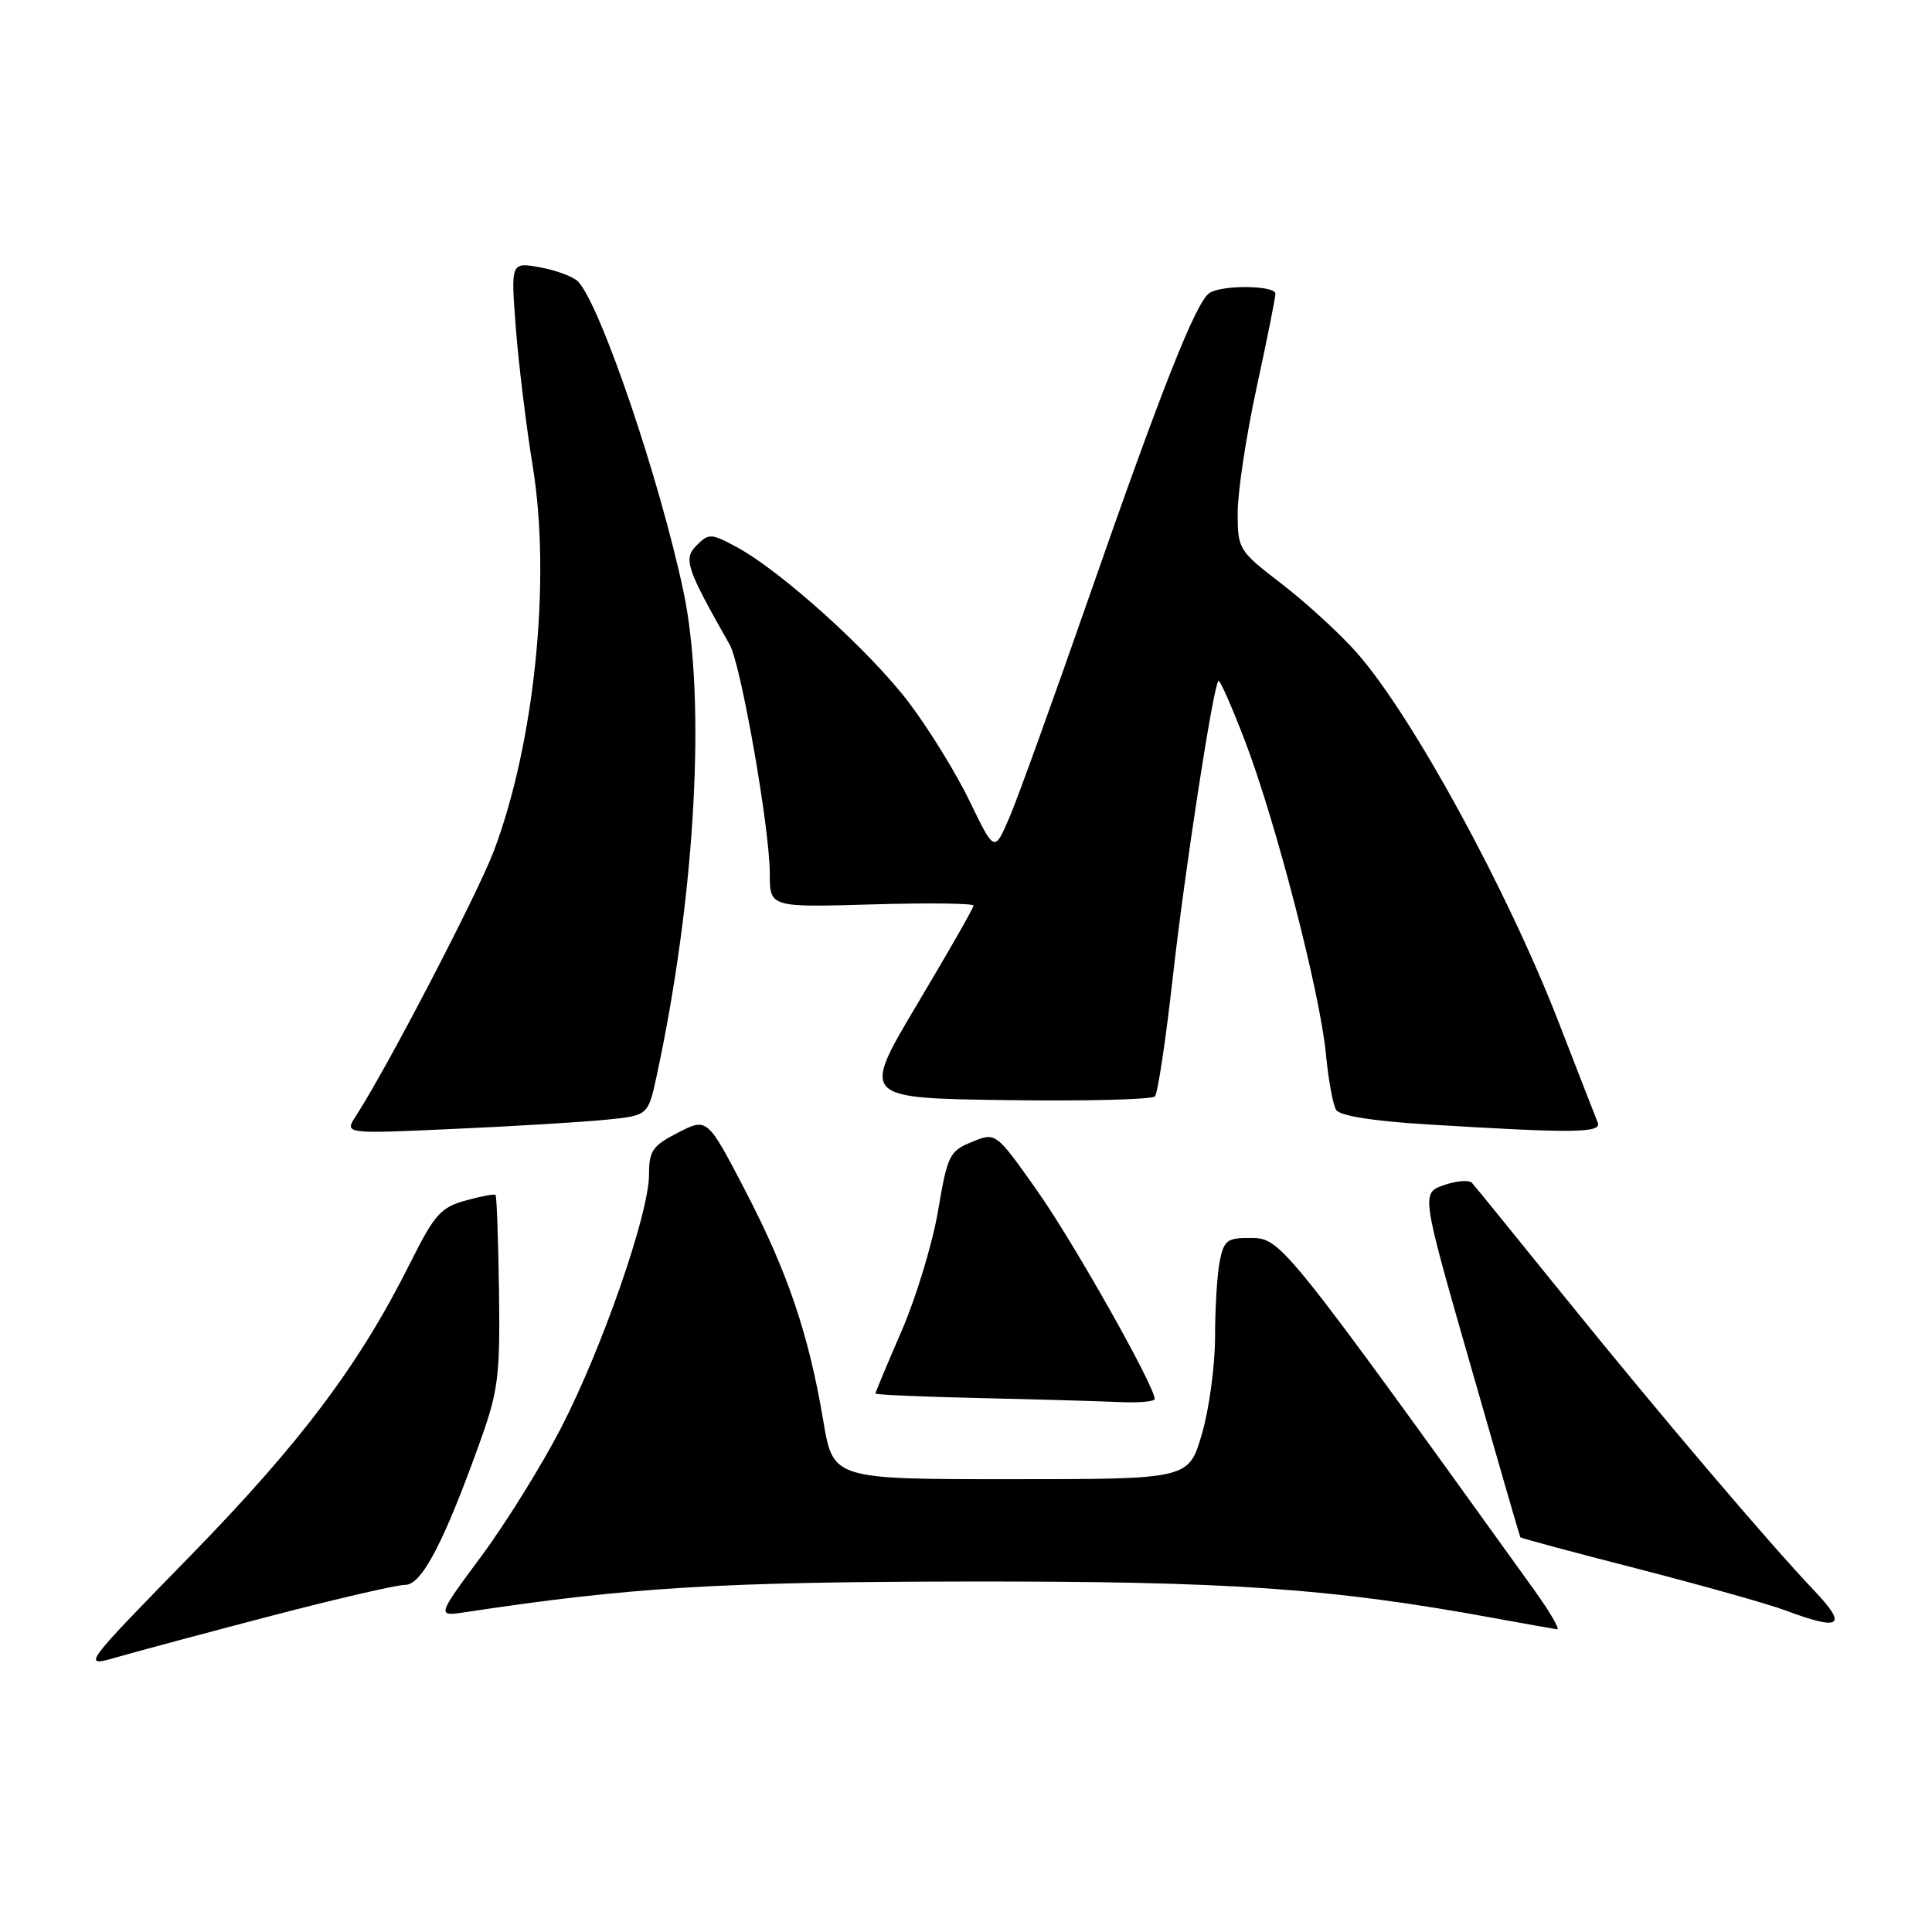 <?xml version="1.0" encoding="UTF-8" standalone="no"?>
<!DOCTYPE svg PUBLIC "-//W3C//DTD SVG 1.1//EN" "http://www.w3.org/Graphics/SVG/1.1/DTD/svg11.dtd" >
<svg xmlns="http://www.w3.org/2000/svg" xmlns:xlink="http://www.w3.org/1999/xlink" version="1.1" viewBox="0 0 256 256">
 <g >
 <path fill="currentColor"
d=" M 36.09 214.07 C 44.67 211.83 52.59 210.00 53.71 210.00 C 55.90 210.00 58.88 204.27 63.72 190.72 C 66.02 184.27 66.28 182.17 66.12 171.05 C 66.02 164.21 65.82 158.48 65.66 158.33 C 65.51 158.18 63.72 158.51 61.68 159.08 C 58.41 159.98 57.56 160.94 54.38 167.30 C 47.62 180.83 39.92 191.09 25.18 206.20 C 10.77 220.96 10.77 220.96 15.63 219.55 C 18.31 218.78 27.52 216.31 36.09 214.07 Z  M 203.31 210.71 C 170.31 164.83 169.71 164.08 165.88 164.04 C 162.60 164.00 162.19 164.30 161.62 167.12 C 161.28 168.84 161.00 173.36 161.00 177.17 C 161.00 180.97 160.21 186.77 159.25 190.04 C 157.50 196.00 157.50 196.00 133.95 196.00 C 110.39 196.00 110.39 196.00 109.09 188.27 C 107.16 176.79 104.39 168.62 98.77 157.80 C 93.72 148.10 93.72 148.10 89.86 150.07 C 86.46 151.81 86.00 152.47 86.00 155.64 C 86.00 160.79 79.79 178.66 74.31 189.27 C 71.73 194.25 66.98 201.90 63.74 206.26 C 57.86 214.20 57.86 214.20 61.68 213.62 C 83.44 210.33 95.21 209.61 128.00 209.56 C 162.91 209.51 176.37 210.44 198.00 214.41 C 202.12 215.16 205.86 215.83 206.31 215.89 C 206.75 215.95 205.40 213.62 203.31 210.71 Z  M 240.38 210.75 C 234.27 204.33 219.69 187.16 207.04 171.50 C 200.82 163.80 195.43 157.16 195.05 156.74 C 194.68 156.32 193.01 156.45 191.34 157.03 C 188.31 158.09 188.31 158.09 194.82 180.79 C 198.39 193.28 201.38 203.59 201.45 203.70 C 201.52 203.81 208.53 205.70 217.04 207.88 C 225.54 210.07 234.30 212.54 236.50 213.36 C 243.93 216.14 244.89 215.50 240.38 210.75 Z  M 153.00 185.37 C 153.00 183.66 142.22 164.55 137.42 157.76 C 131.95 150.01 131.95 150.01 128.79 151.31 C 125.81 152.52 125.54 153.07 124.30 160.43 C 123.57 164.74 121.40 171.88 119.49 176.31 C 117.57 180.73 116.00 184.49 116.00 184.65 C 116.00 184.81 122.19 185.08 129.75 185.25 C 137.31 185.42 145.64 185.66 148.25 185.78 C 150.86 185.90 153.00 185.72 153.00 185.37 Z  M 80.19 148.38 C 85.87 147.82 85.87 147.82 86.99 142.66 C 92.16 118.71 93.61 92.69 90.55 78.32 C 87.40 63.46 79.58 40.46 76.61 37.32 C 76.00 36.68 73.74 35.82 71.59 35.43 C 67.68 34.72 67.68 34.72 68.35 43.45 C 68.72 48.25 69.73 56.53 70.60 61.84 C 73.03 76.82 70.86 98.37 65.45 112.72 C 63.31 118.41 51.21 141.66 47.16 147.87 C 45.61 150.25 45.61 150.25 60.05 149.59 C 68.00 149.24 77.06 148.69 80.19 148.38 Z  M 211.71 148.75 C 211.43 148.06 209.11 142.10 206.55 135.50 C 199.72 117.90 187.12 94.83 179.80 86.51 C 177.60 84.01 173.14 79.92 169.90 77.42 C 164.10 72.96 164.00 72.80 164.00 67.92 C 164.00 65.20 165.12 57.76 166.50 51.40 C 167.88 45.04 169.00 39.43 169.00 38.92 C 169.00 37.81 162.00 37.72 160.28 38.81 C 158.50 39.94 153.99 51.32 144.34 79.00 C 139.65 92.47 134.90 105.63 133.79 108.23 C 131.77 112.96 131.77 112.96 128.52 106.23 C 126.74 102.53 123.11 96.63 120.46 93.13 C 115.34 86.35 103.51 75.67 97.60 72.48 C 94.22 70.66 93.92 70.65 92.30 72.27 C 90.52 74.05 90.92 75.26 96.69 85.42 C 98.19 88.08 102.00 109.80 102.00 115.75 C 102.00 120.23 102.00 120.23 115.50 119.84 C 122.92 119.62 129.00 119.69 129.00 120.00 C 129.00 120.30 125.65 126.16 121.56 133.02 C 114.13 145.50 114.13 145.50 133.24 145.77 C 143.75 145.92 152.66 145.70 153.04 145.27 C 153.41 144.85 154.48 137.75 155.40 129.50 C 157.00 115.25 160.75 90.92 161.45 90.21 C 161.63 90.03 163.22 93.62 164.97 98.19 C 169.02 108.75 174.94 131.63 175.69 139.66 C 176.01 143.05 176.62 146.38 177.04 147.06 C 177.52 147.85 181.90 148.55 189.15 148.99 C 208.48 150.18 212.27 150.14 211.71 148.75 Z "/>
</g>
</svg>